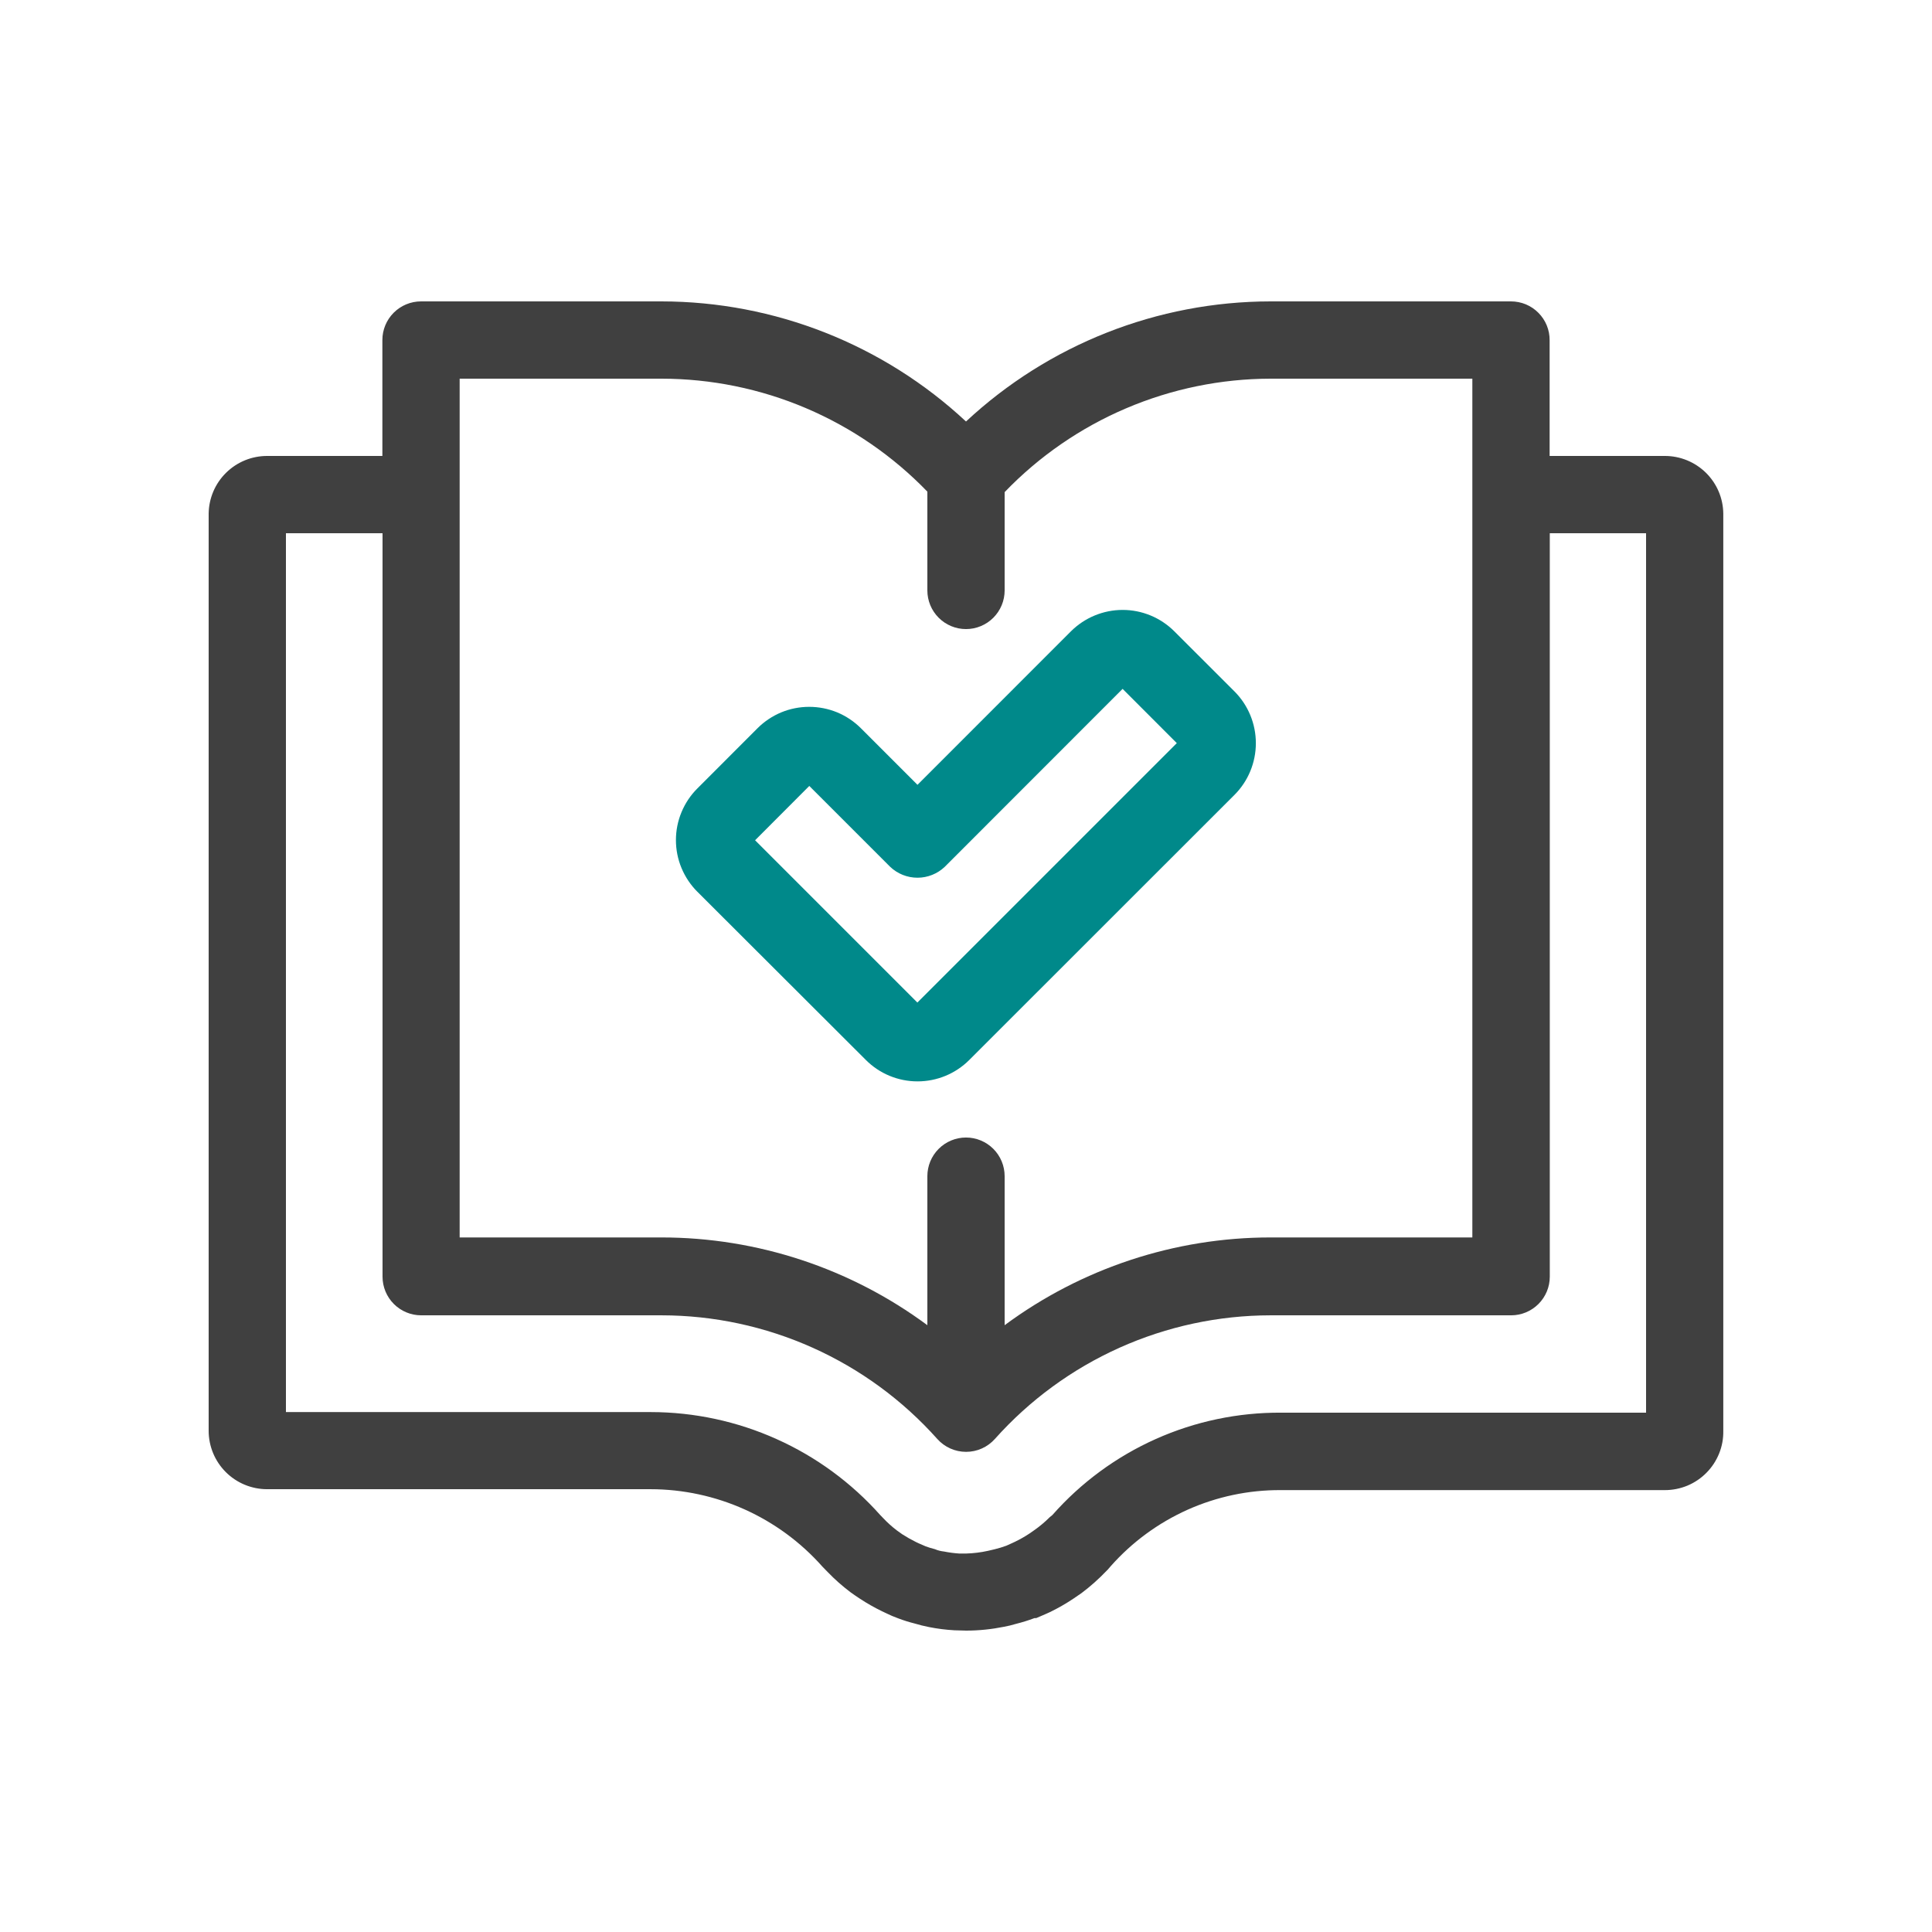 <svg width="36" height="36" viewBox="0 0 36 36" fill="none" xmlns="http://www.w3.org/2000/svg">
<path d="M31.023 8.496H28.875V6.342C28.876 6.247 28.858 6.152 28.822 6.064C28.786 5.976 28.733 5.896 28.666 5.829C28.599 5.761 28.52 5.708 28.432 5.671C28.344 5.635 28.25 5.616 28.155 5.616H23.674C21.568 5.618 19.541 6.418 18 7.854C16.459 6.418 14.432 5.618 12.326 5.616H7.845C7.654 5.616 7.471 5.692 7.336 5.827C7.201 5.962 7.125 6.145 7.125 6.336V8.496H4.977C4.69 8.496 4.416 8.609 4.212 8.81C4.008 9.011 3.892 9.284 3.888 9.57V26.66C3.888 26.949 4.003 27.226 4.207 27.43C4.411 27.634 4.688 27.749 4.977 27.749H12.125C12.729 27.75 13.327 27.879 13.878 28.127C14.428 28.375 14.921 28.737 15.322 29.189L15.425 29.295C15.555 29.43 15.696 29.554 15.845 29.667C15.906 29.71 15.966 29.753 16.021 29.788C16.154 29.876 16.293 29.954 16.436 30.024L16.508 30.058C16.582 30.095 16.659 30.128 16.738 30.156C16.837 30.194 16.938 30.225 17.041 30.251C17.13 30.278 17.22 30.3 17.311 30.318C17.467 30.349 17.625 30.369 17.784 30.378L18.003 30.384C18.241 30.384 18.478 30.359 18.711 30.312C18.782 30.299 18.853 30.282 18.922 30.261C19.042 30.231 19.16 30.195 19.276 30.151H19.308L19.489 30.073L19.558 30.042C19.712 29.968 19.86 29.883 20.002 29.788L20.151 29.686C20.318 29.561 20.474 29.422 20.618 29.271L20.641 29.248L20.698 29.182C21.095 28.734 21.582 28.377 22.128 28.132C22.674 27.888 23.265 27.763 23.863 27.766H31.023C31.168 27.766 31.311 27.737 31.444 27.682C31.577 27.626 31.698 27.544 31.799 27.441C31.901 27.338 31.98 27.216 32.034 27.082C32.088 26.948 32.114 26.805 32.111 26.66V9.57C32.108 9.284 31.992 9.011 31.788 8.81C31.584 8.609 31.309 8.496 31.023 8.496ZM8.565 7.056H12.326C13.251 7.057 14.166 7.243 15.017 7.605C15.868 7.967 16.638 8.496 17.28 9.161V11.002C17.28 11.193 17.356 11.376 17.491 11.511C17.626 11.646 17.809 11.722 18 11.722C18.191 11.722 18.374 11.646 18.509 11.511C18.644 11.376 18.72 11.193 18.72 11.002V9.17C19.361 8.503 20.131 7.972 20.982 7.609C21.833 7.246 22.748 7.058 23.674 7.056H27.435V23.058H23.674C21.89 23.058 20.154 23.632 18.72 24.693V21.916C18.72 21.725 18.644 21.542 18.509 21.407C18.374 21.272 18.191 21.196 18 21.196C17.809 21.196 17.626 21.272 17.491 21.407C17.356 21.542 17.28 21.725 17.28 21.916V24.693C15.847 23.632 14.11 23.058 12.326 23.058H8.565V7.056ZM19.561 28.27C19.472 28.359 19.376 28.44 19.273 28.512L19.186 28.573C19.1 28.63 19.009 28.682 18.916 28.727L18.867 28.75L18.752 28.802C18.681 28.828 18.609 28.85 18.535 28.868L18.412 28.897C18.277 28.927 18.139 28.944 18 28.948H17.877C17.78 28.942 17.684 28.929 17.589 28.91C17.531 28.904 17.475 28.89 17.422 28.867C17.361 28.852 17.302 28.834 17.244 28.812L17.12 28.758L17.065 28.732C16.978 28.689 16.893 28.641 16.811 28.588L16.714 28.519C16.622 28.449 16.536 28.372 16.457 28.288L16.402 28.231C15.865 27.628 15.207 27.145 14.47 26.815C13.734 26.484 12.936 26.313 12.128 26.312H5.328V9.936H7.128V23.789C7.128 23.98 7.204 24.163 7.339 24.298C7.474 24.433 7.657 24.509 7.848 24.509H12.329C13.299 24.51 14.258 24.716 15.143 25.113C16.028 25.51 16.819 26.089 17.465 26.813C17.532 26.888 17.615 26.949 17.707 26.99C17.8 27.032 17.9 27.053 18.002 27.053C18.103 27.053 18.203 27.032 18.296 26.99C18.388 26.949 18.471 26.888 18.538 26.813C19.184 26.089 19.976 25.51 20.86 25.113C21.745 24.716 22.704 24.51 23.674 24.509H28.158C28.349 24.509 28.532 24.433 28.667 24.298C28.802 24.163 28.878 23.98 28.878 23.789V9.936H30.672V26.323H23.875C23.069 26.318 22.272 26.485 21.536 26.814C20.8 27.143 20.143 27.626 19.61 28.23L19.561 28.27Z" fill="#404040"/>
<path d="M16.134 19.751C16.389 20.007 16.736 20.15 17.097 20.15C17.459 20.15 17.805 20.007 18.061 19.751L23.003 14.811C23.258 14.556 23.401 14.209 23.401 13.848C23.401 13.486 23.258 13.14 23.003 12.884L21.882 11.764C21.627 11.509 21.28 11.365 20.919 11.365C20.558 11.365 20.211 11.509 19.955 11.764L17.096 14.624L16.042 13.57C15.915 13.443 15.765 13.343 15.6 13.274C15.434 13.206 15.257 13.171 15.078 13.171C14.899 13.171 14.722 13.206 14.557 13.274C14.392 13.343 14.242 13.443 14.115 13.57L12.995 14.691C12.868 14.817 12.768 14.967 12.699 15.133C12.63 15.298 12.595 15.475 12.595 15.654C12.595 15.833 12.63 16.01 12.699 16.175C12.768 16.34 12.868 16.491 12.995 16.617L16.134 19.751ZM15.08 14.645L16.586 16.151C16.723 16.282 16.906 16.355 17.096 16.355C17.285 16.355 17.468 16.282 17.605 16.151L20.918 12.836L21.928 13.847L17.094 18.681L14.07 15.657L15.08 14.645Z" fill="#00898A"/>
</svg>
